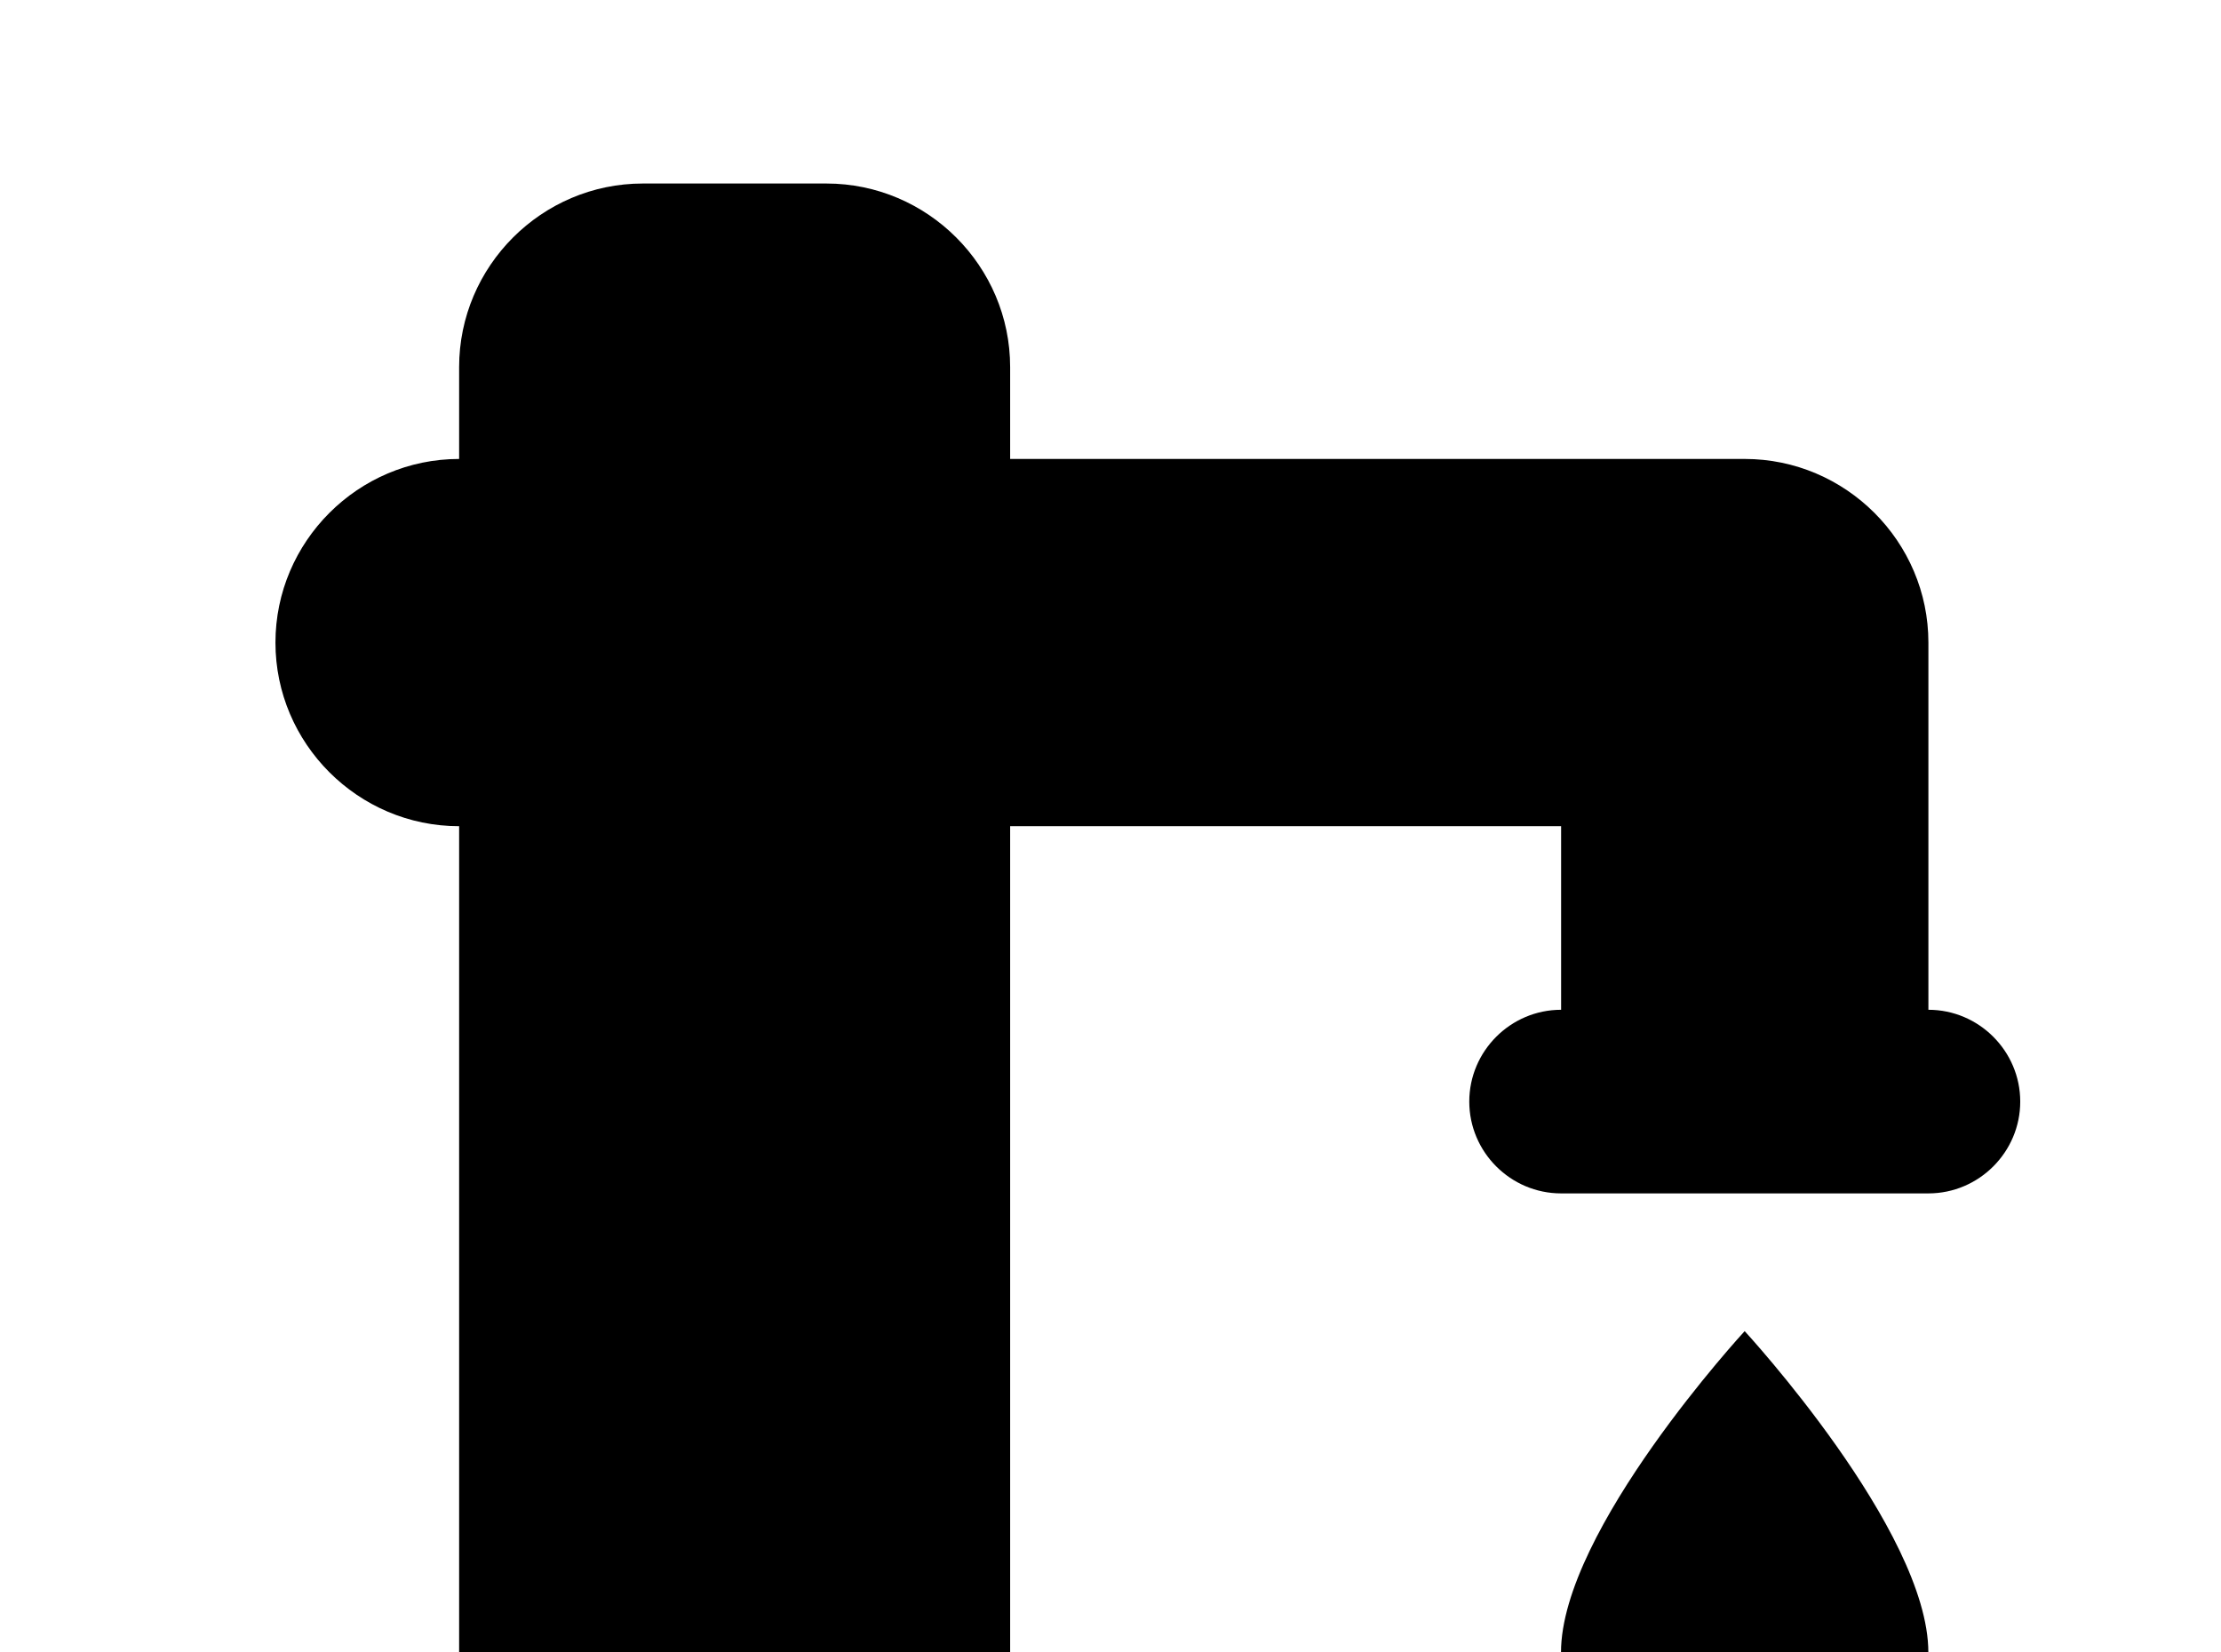 <!-- Generated by IcoMoon.io -->
<svg version="1.1" xmlns="http://www.w3.org/2000/svg" width="43" height="32" viewBox="0 0 43 32">
<title>water-pump</title>
<path d="M33.778 25.778s3.556 3.858 3.556 6.222c0 1.956-1.6 3.556-3.556 3.556s-3.556-1.6-3.556-3.556c0-2.364 3.556-6.222 3.556-6.222M8.889 32v-16c-1.956 0-3.556-1.6-3.556-3.556s1.6-3.556 3.556-3.556v-1.778c0-1.956 1.6-3.556 3.556-3.556h3.556c1.956 0 3.556 1.6 3.556 3.556v1.778h14.222c1.956 0 3.556 1.6 3.556 3.556v7.111c0.978 0 1.778 0.8 1.778 1.778s-0.8 1.778-1.778 1.778h-7.111c-0.978 0-1.778-0.8-1.778-1.778s0.8-1.778 1.778-1.778v-3.556h-10.667v16h1.778c1.956 0 3.556 1.6 3.556 3.556v3.556h-21.333v-3.556c0-1.956 1.6-3.556 3.556-3.556h1.778z"></path>
</svg>
